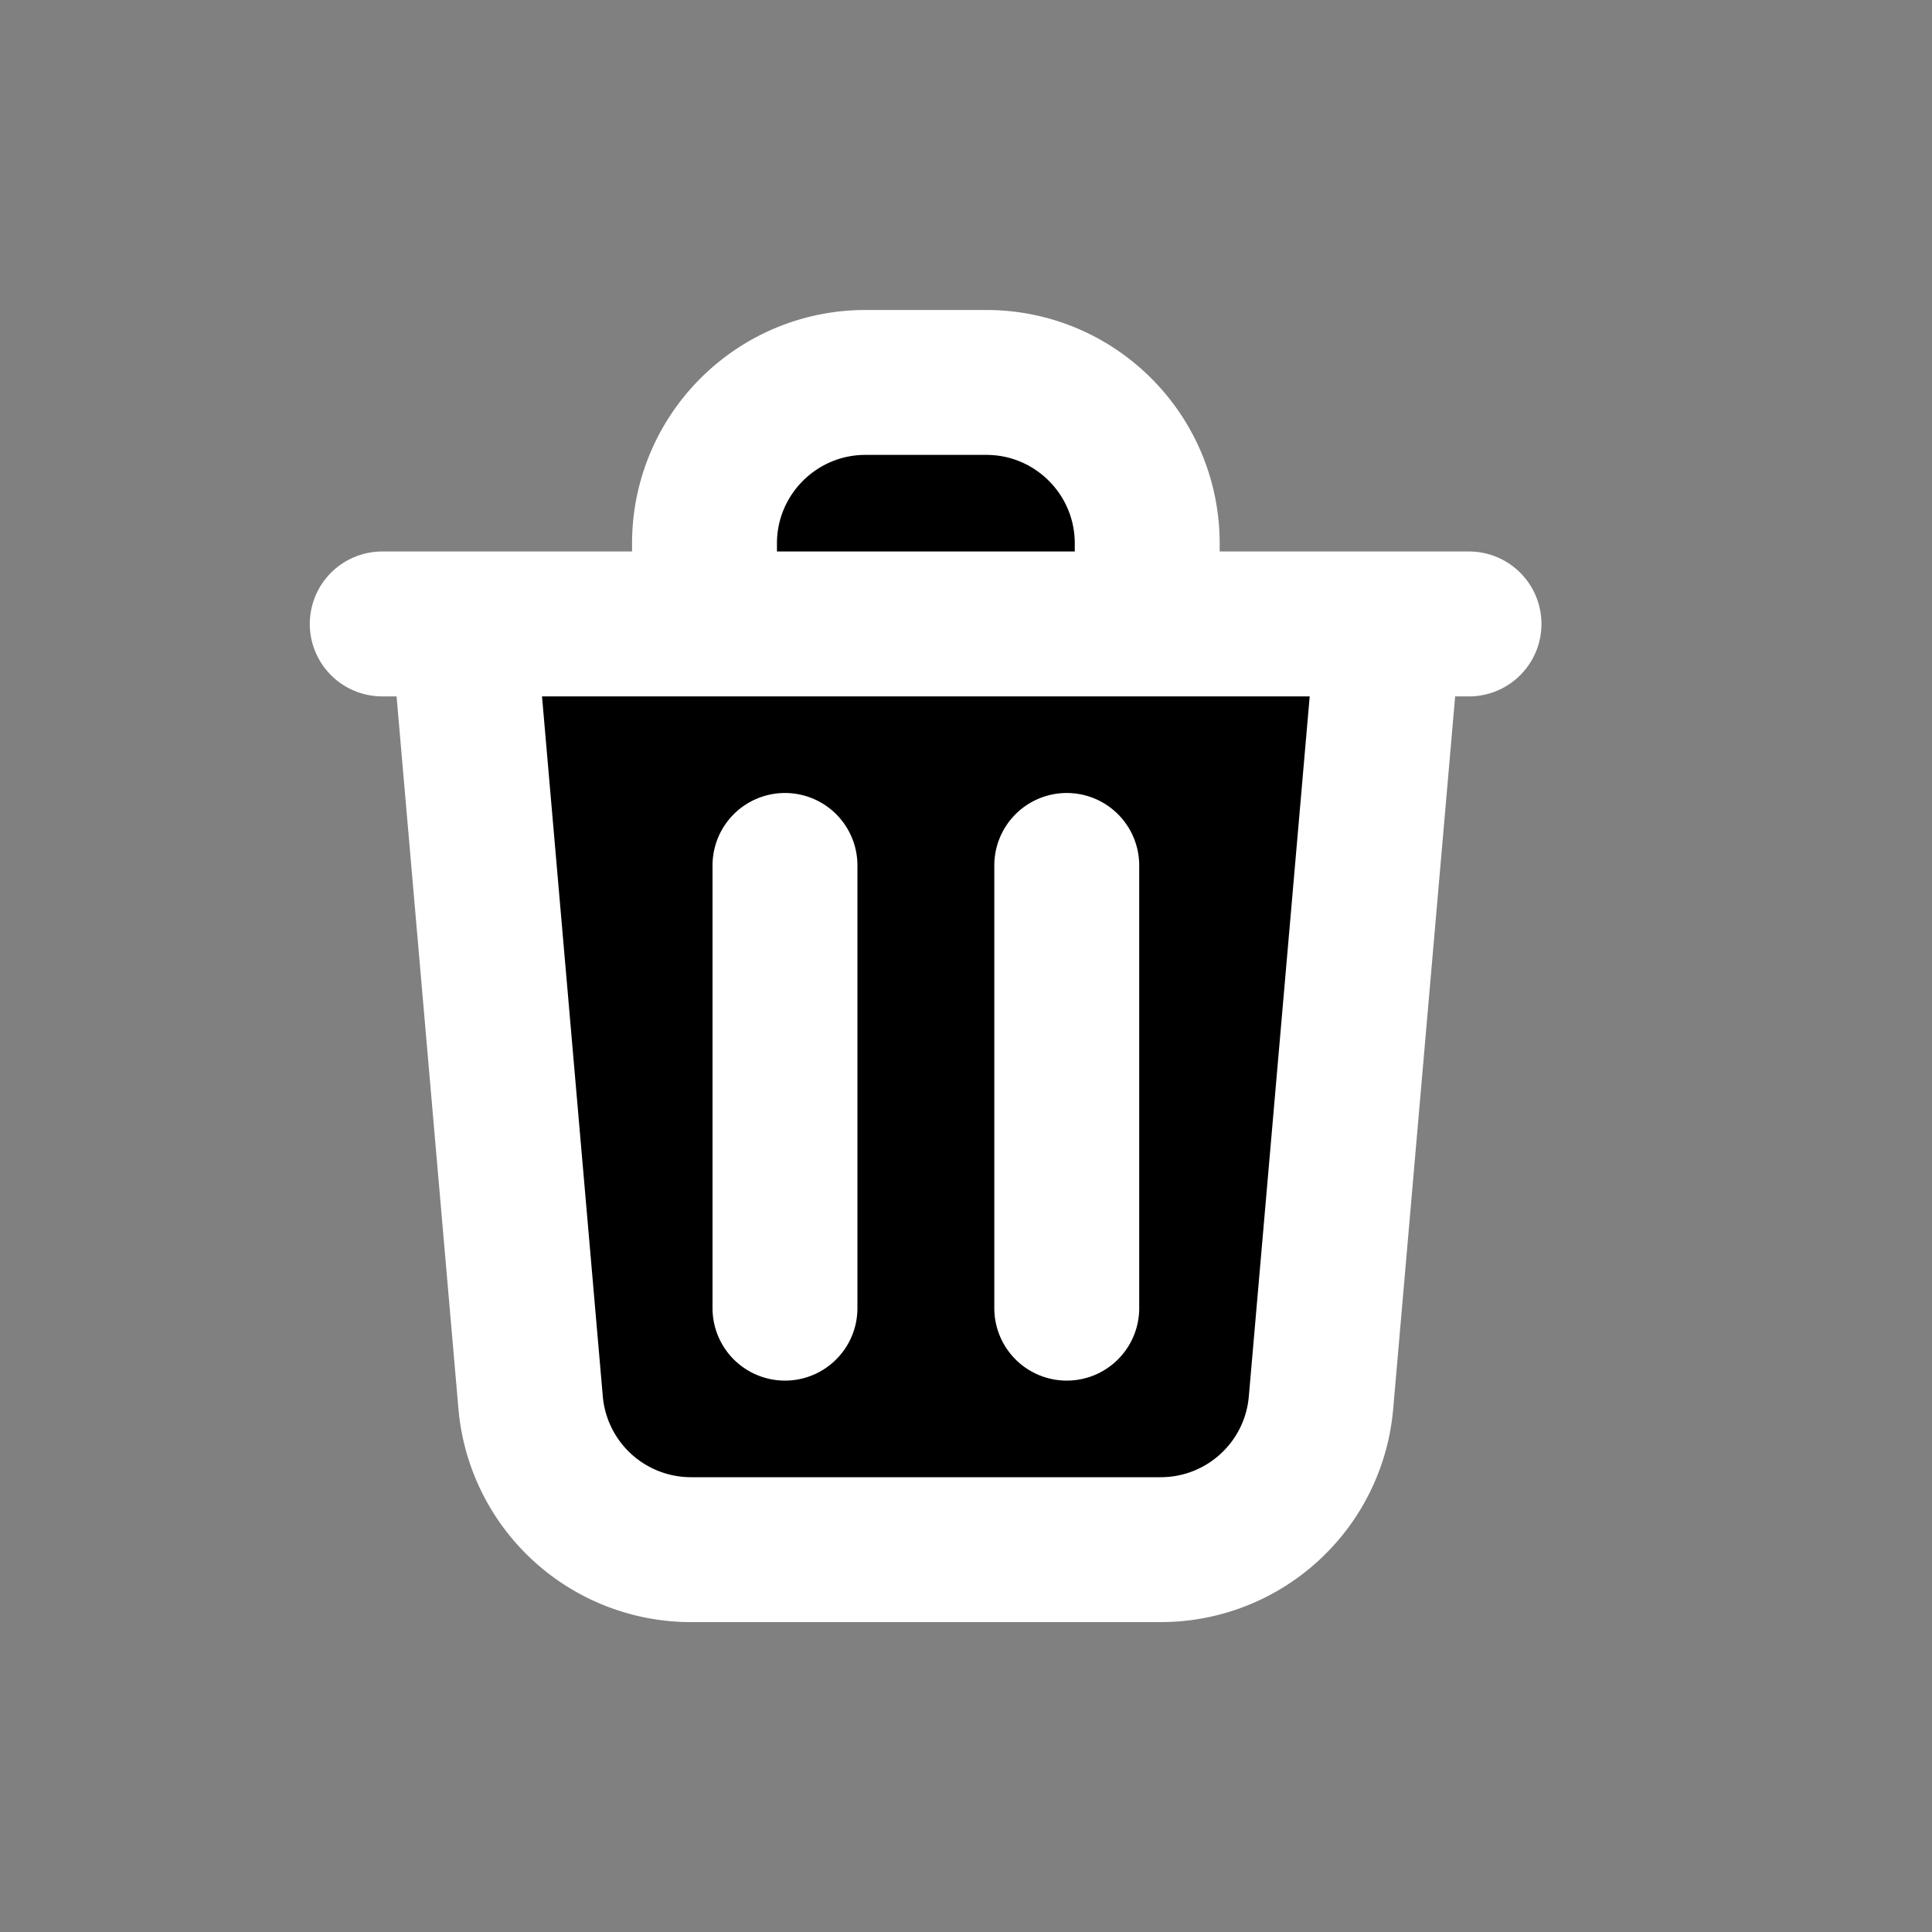 <svg xmlns="http://www.w3.org/2000/svg" viewBox="0 0 20 20" fill="currentColor" aria-hidden="true" data-slot="icon">
  <rect x="0" y="0" width="20" height="20" fill="#808080" stroke="none"/>
  <path stroke="#fff" stroke-linecap="round" stroke-linejoin="round" stroke-width="1.5" d="m4.793 6.459.7 8.061a1.667 1.667 0 0 0 1.661 1.522h4.86c.866 0 1.586-.66 1.661-1.522l.701-8.061m-9.583 0h-.836m.836 0h2.5m7.083 0h-2.5m2.5 0h.831m-7.914 0h4.583m-4.583 0v-.833c0-.92.746-1.667 1.667-1.667h1.25c.92 0 1.666.746 1.666 1.667v.833m-3.75 2.5v4.583m2.917-4.583v4.583"/>
</svg>
